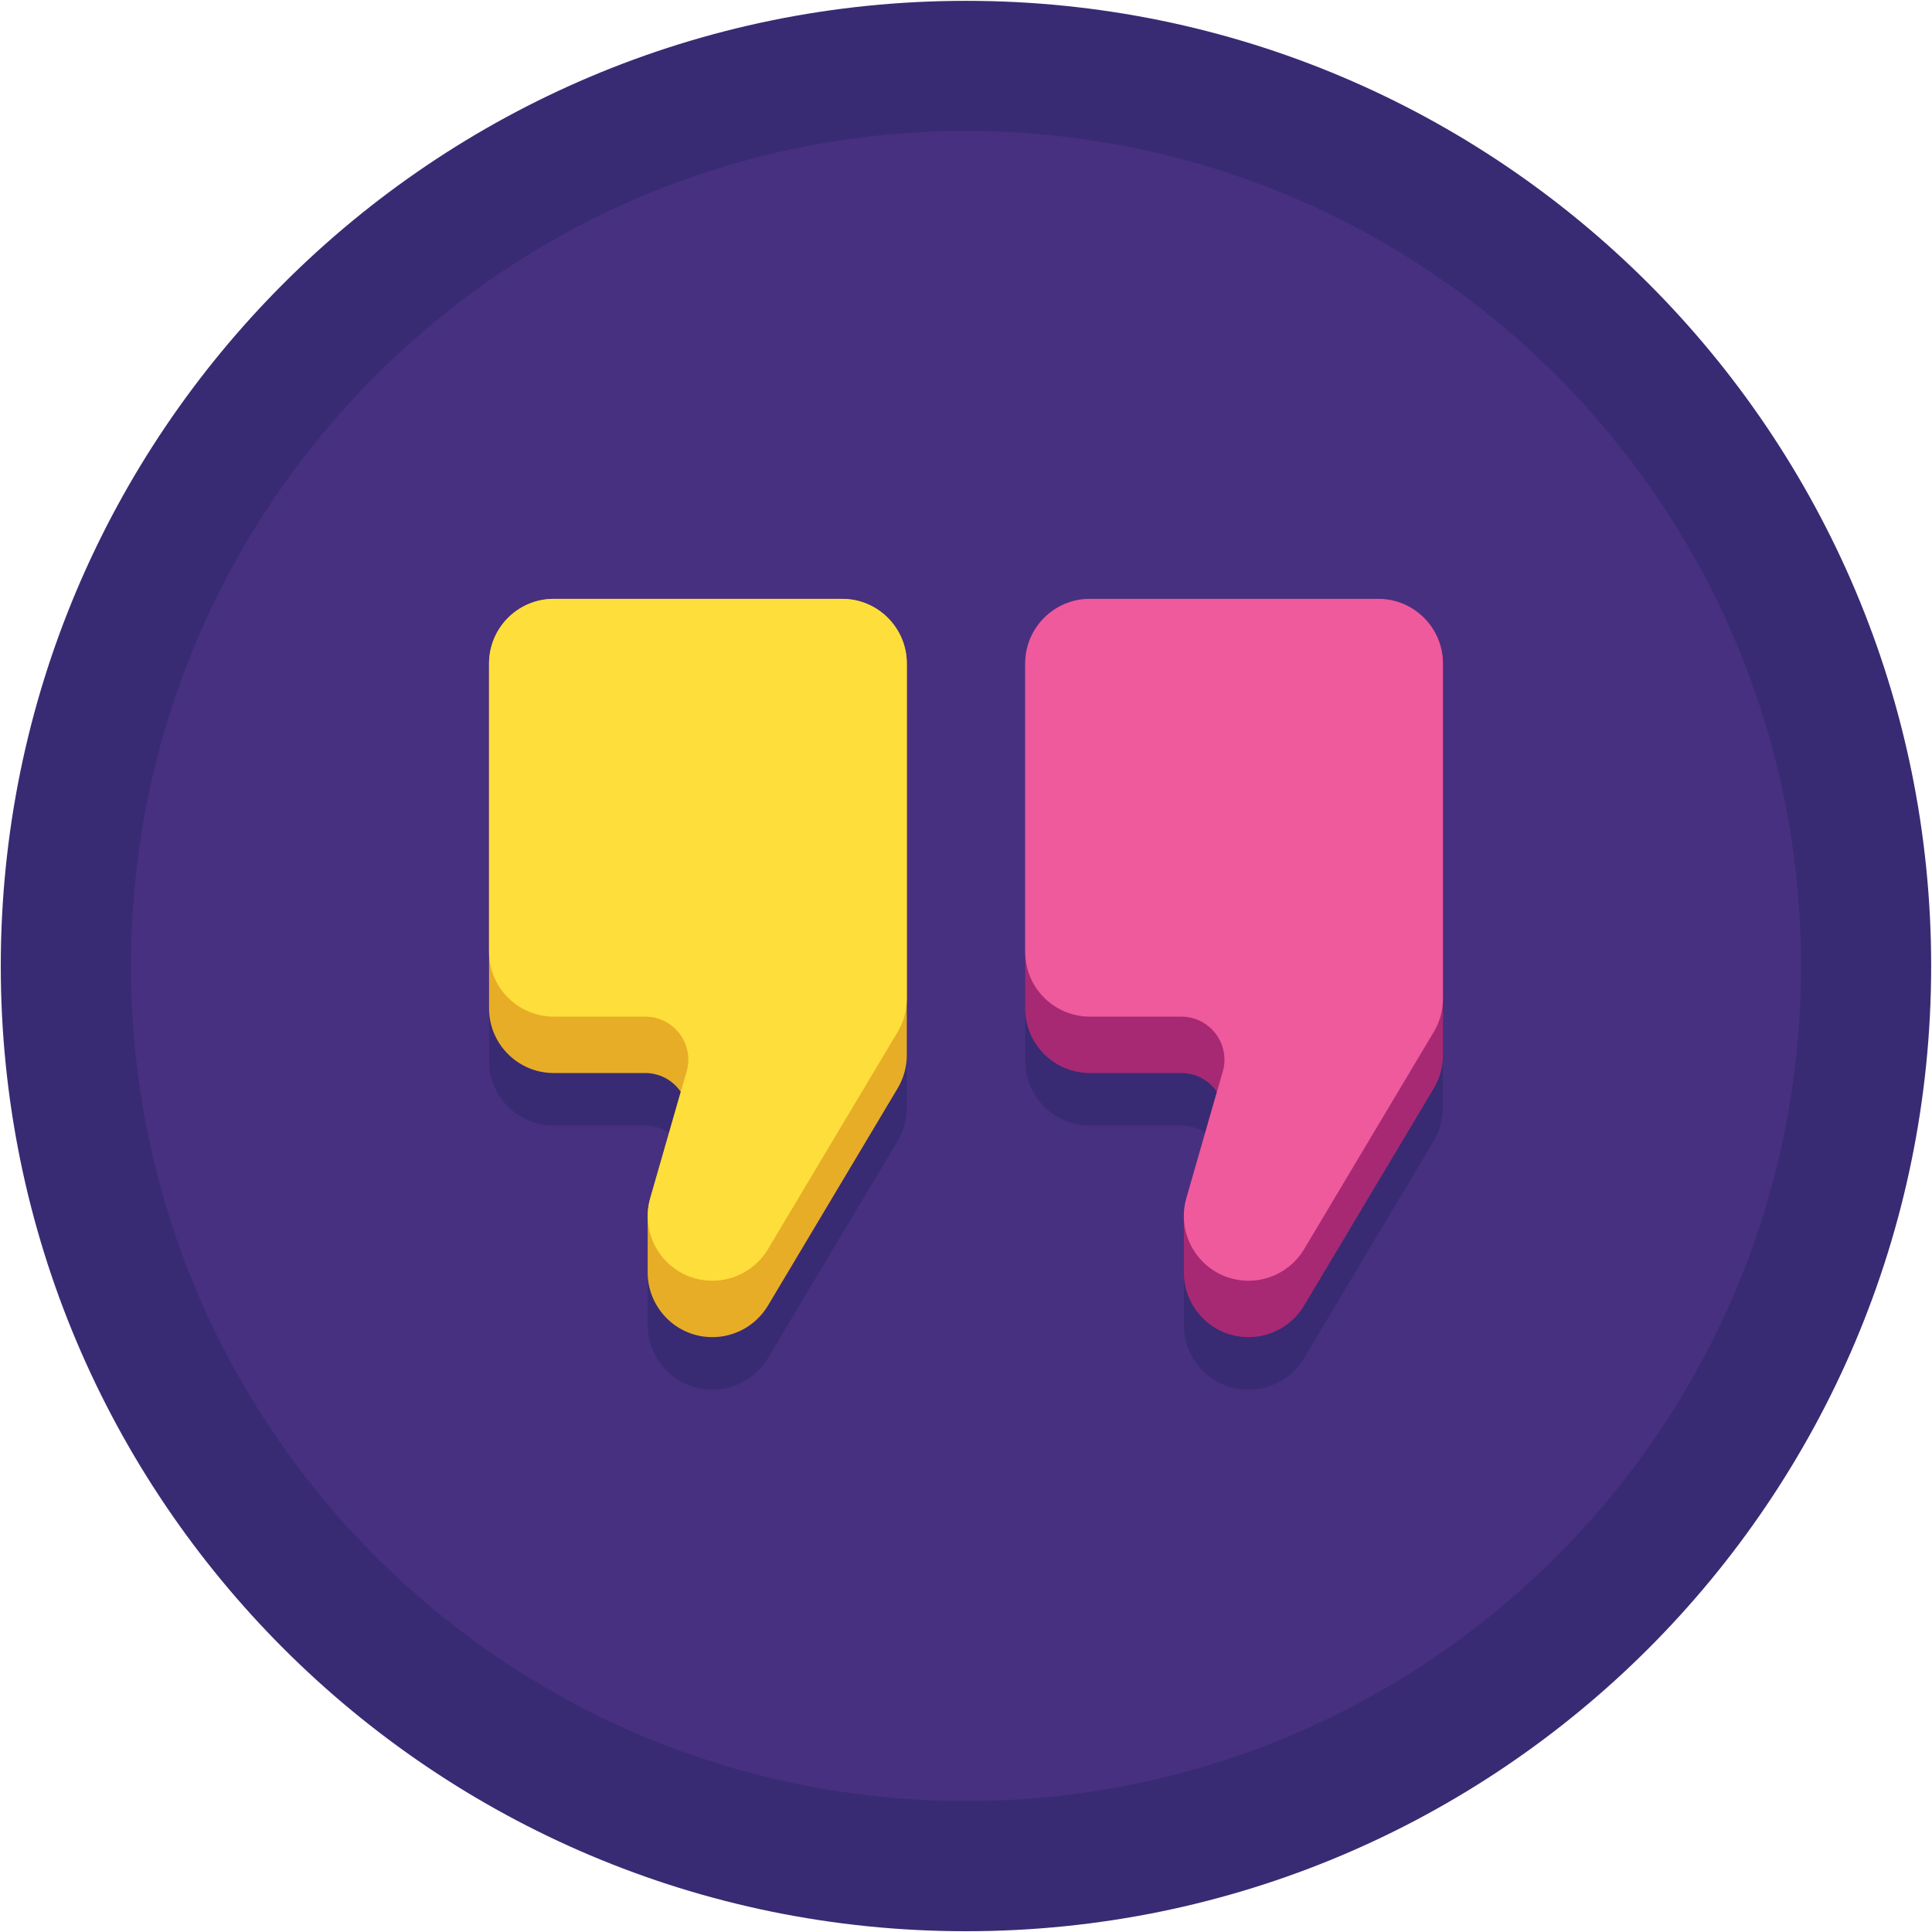 <svg width="30" height="30" viewBox="0 0 30 30" fill="none" xmlns="http://www.w3.org/2000/svg">
<path d="M15 29.988C23.277 29.988 29.987 23.277 29.987 15C29.987 6.723 23.277 0.013 15 0.013C6.723 0.013 0.012 6.723 0.012 15C0.012 23.277 6.723 29.988 15 29.988Z" fill="#382B73"/>
<path d="M15 27.966C22.161 27.966 27.966 22.161 27.966 15C27.966 7.839 22.161 2.034 15 2.034C7.839 2.034 2.034 7.839 2.034 15C2.034 22.161 7.839 27.966 15 27.966Z" fill="#473080"/>
<path d="M14.056 10.898C14.048 10.864 14.039 10.831 14.028 10.798C14.023 10.784 14.018 10.771 14.013 10.758C14.004 10.733 13.993 10.709 13.982 10.685C13.975 10.67 13.967 10.655 13.959 10.641C13.953 10.63 13.947 10.619 13.94 10.608C13.928 10.587 13.915 10.567 13.901 10.547C13.877 10.512 13.85 10.478 13.821 10.447C13.82 10.446 13.819 10.445 13.818 10.444C13.767 10.387 13.709 10.336 13.646 10.293C13.639 10.288 13.632 10.283 13.624 10.278C13.564 10.239 13.499 10.206 13.43 10.18C13.425 10.178 13.419 10.176 13.413 10.174C13.371 10.159 13.328 10.147 13.284 10.137C13.28 10.136 13.277 10.136 13.274 10.135C13.21 10.122 13.144 10.116 13.076 10.116H8.599C8.252 10.116 7.946 10.291 7.766 10.559C7.761 10.565 7.757 10.572 7.752 10.579C7.713 10.64 7.68 10.706 7.655 10.775C7.652 10.782 7.65 10.79 7.647 10.798C7.613 10.899 7.594 11.007 7.594 11.12V16.474C7.594 17.029 8.044 17.478 8.599 17.478H10.018C10.252 17.478 10.452 17.596 10.571 17.771L10.31 18.68L10.097 19.421C10.095 19.427 10.094 19.433 10.092 19.438C10.092 19.44 10.091 19.441 10.091 19.443C10.09 19.447 10.089 19.451 10.088 19.455C10.087 19.457 10.087 19.459 10.086 19.461C10.085 19.465 10.085 19.468 10.084 19.472C10.083 19.474 10.083 19.476 10.082 19.477C10.082 19.482 10.081 19.486 10.08 19.491C10.079 19.492 10.079 19.493 10.079 19.494C10.063 19.568 10.056 19.641 10.057 19.713V20.564C10.05 21.105 10.487 21.579 11.062 21.579H11.062C11.416 21.579 11.743 21.393 11.925 21.09L13.939 17.716C14.032 17.561 14.081 17.383 14.081 17.201V11.12C14.081 11.058 14.075 10.997 14.064 10.938C14.062 10.924 14.059 10.911 14.056 10.898Z" fill="#382B73"/>
<path d="M22.406 11.12C22.406 10.843 22.294 10.591 22.112 10.41C22.106 10.404 22.1 10.398 22.093 10.392C22.083 10.382 22.072 10.372 22.061 10.362C22.034 10.339 22.006 10.317 21.977 10.297C21.968 10.29 21.959 10.284 21.95 10.278C21.945 10.275 21.94 10.272 21.935 10.269C21.927 10.264 21.919 10.259 21.91 10.254C21.897 10.246 21.884 10.238 21.87 10.231C21.863 10.227 21.855 10.224 21.848 10.22C21.818 10.205 21.787 10.192 21.756 10.18C21.75 10.178 21.744 10.176 21.739 10.174C21.697 10.159 21.654 10.146 21.609 10.137C21.606 10.136 21.602 10.136 21.599 10.135C21.535 10.122 21.469 10.116 21.401 10.116H16.924C16.577 10.116 16.271 10.291 16.091 10.558C16.086 10.565 16.082 10.572 16.078 10.579C16.038 10.64 16.006 10.705 15.98 10.774C15.977 10.782 15.975 10.79 15.972 10.798C15.938 10.899 15.919 11.007 15.919 11.12V16.474C15.919 17.029 16.369 17.478 16.924 17.478H18.343C18.578 17.478 18.777 17.596 18.896 17.771L18.635 18.68L18.422 19.421C18.42 19.427 18.419 19.432 18.417 19.438C18.417 19.439 18.416 19.441 18.416 19.443C18.415 19.447 18.414 19.451 18.413 19.455C18.413 19.457 18.412 19.459 18.411 19.461C18.411 19.464 18.41 19.468 18.409 19.472C18.408 19.474 18.408 19.476 18.408 19.477C18.407 19.482 18.405 19.486 18.405 19.491C18.404 19.492 18.404 19.493 18.404 19.494C18.389 19.568 18.382 19.641 18.383 19.713V20.564C18.375 21.105 18.812 21.579 19.387 21.579H19.387C19.741 21.579 20.069 21.393 20.25 21.09L22.264 17.716C22.357 17.56 22.406 17.383 22.406 17.201V16.326C22.406 16.326 22.406 16.325 22.406 16.325V11.12H22.406Z" fill="#382B73"/>
<path d="M10.057 19.747C10.05 20.289 10.487 20.763 11.062 20.763H11.062C11.416 20.763 11.743 20.577 11.925 20.273L13.938 16.9C14.031 16.744 14.081 16.566 14.081 16.385V10.304C14.081 9.749 13.631 9.299 13.076 9.299H8.599C8.044 9.299 7.594 9.749 7.594 10.304V15.658C7.594 16.212 8.044 16.662 8.599 16.662H10.018C10.252 16.662 10.452 16.78 10.571 16.954L10.097 18.605C10.069 18.701 10.057 18.796 10.057 18.89V19.747H10.057Z" fill="#E7AD27"/>
<path d="M7.594 10.304V14.781C7.594 15.336 8.044 15.786 8.599 15.786H10.018C10.463 15.786 10.785 16.212 10.662 16.64L10.097 18.605C9.912 19.247 10.394 19.887 11.062 19.887H11.062C11.416 19.887 11.743 19.701 11.925 19.397L13.939 16.023C14.032 15.868 14.081 15.69 14.081 15.509V10.304C14.081 9.749 13.631 9.299 13.076 9.299H8.599C8.044 9.299 7.594 9.749 7.594 10.304Z" fill="#FEDE3A"/>
<path d="M18.383 19.747C18.375 20.289 18.812 20.763 19.387 20.763H19.388C19.741 20.763 20.069 20.577 20.25 20.273L22.264 16.9C22.357 16.744 22.406 16.566 22.406 16.385V10.304C22.406 9.749 21.956 9.299 21.401 9.299H16.924C16.369 9.299 15.919 9.749 15.919 10.304V15.658C15.919 16.212 16.369 16.662 16.924 16.662H18.343C18.578 16.662 18.777 16.78 18.896 16.954L18.422 18.605C18.395 18.701 18.382 18.796 18.383 18.89V19.747Z" fill="#A72973"/>
<path d="M15.919 10.304V14.781C15.919 15.336 16.369 15.786 16.924 15.786H18.343C18.788 15.786 19.11 16.212 18.987 16.64L18.422 18.605C18.238 19.247 18.72 19.887 19.387 19.887H19.388C19.741 19.887 20.069 19.701 20.25 19.397L22.264 16.023C22.357 15.868 22.406 15.69 22.406 15.509V10.304C22.406 9.749 21.956 9.299 21.401 9.299H16.924C16.369 9.299 15.919 9.749 15.919 10.304Z" fill="#EF5A9D"/>
</svg>
